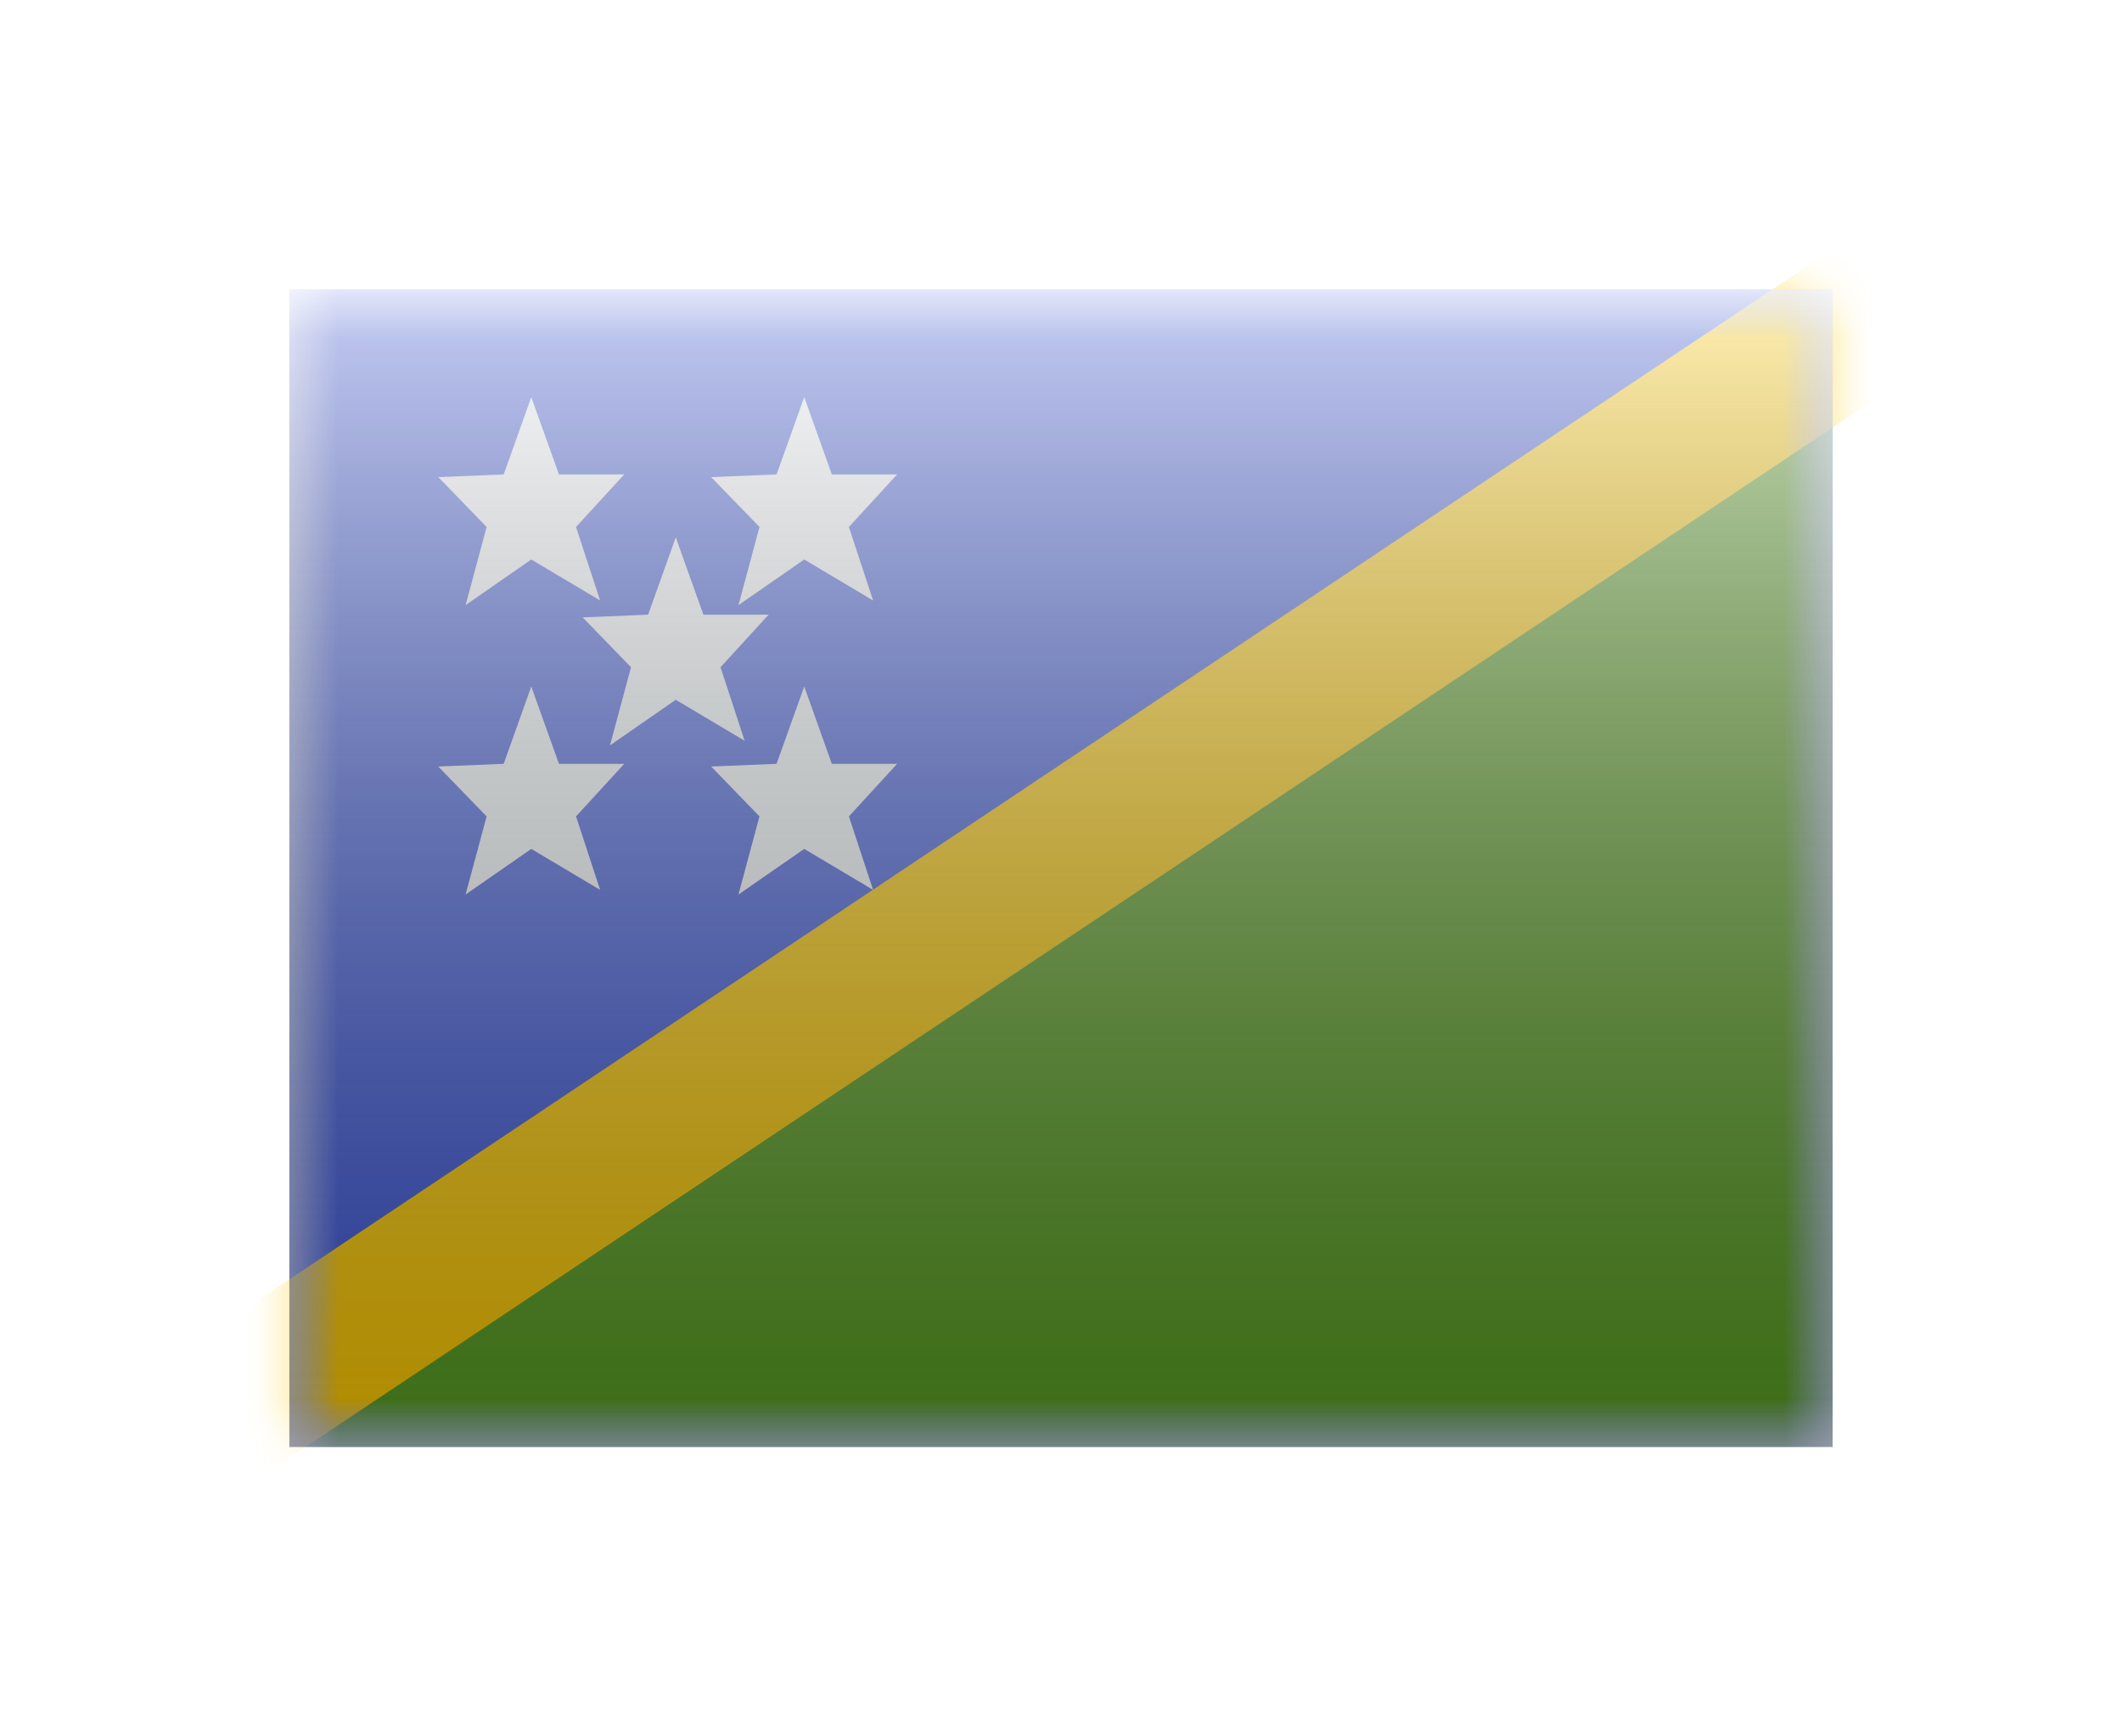 <svg width="22" height="18" viewBox="0 0 22 18" fill="none" xmlns="http://www.w3.org/2000/svg">
<g filter="url(#filter0_d)">
<mask id="mask0" style="mask-type:alpha" maskUnits="userSpaceOnUse" x="3" y="1" width="16" height="12">
<rect x="3" y="1" width="16" height="12" fill="white"/>
</mask>
<g mask="url(#mask0)">
<path fill-rule="evenodd" clip-rule="evenodd" d="M3 1V13H19V1H3Z" fill="#3D58DB"/>
<mask id="mask1" style="mask-type:alpha" maskUnits="userSpaceOnUse" x="3" y="1" width="16" height="12">
<path fill-rule="evenodd" clip-rule="evenodd" d="M3 1V13H19V1H3Z" fill="white"/>
</mask>
<g mask="url(#mask1)">
<path fill-rule="evenodd" clip-rule="evenodd" d="M3 13H19V1L3 13Z" fill="#579D20"/>
<path d="M2.609 13.373L1.707 12.125L19.838 0.023L20.739 1.271L2.609 13.373Z" fill="#FECA00"/>
<path fill-rule="evenodd" clip-rule="evenodd" d="M4.827 4.273L5.508 3.8L6.222 4.225L5.972 3.463L6.472 2.918H5.795L5.508 2.117L5.222 2.918L4.544 2.946L5.045 3.463L4.827 4.273ZM7.656 4.273L8.338 3.8L9.052 4.225L8.801 3.463L9.301 2.918H8.624L8.338 2.117L8.051 2.918L7.373 2.946L7.874 3.463L7.656 4.273Z" fill="#F7FCFF"/>
<path fill-rule="evenodd" clip-rule="evenodd" d="M6.324 5.727L7.006 5.254L7.72 5.679L7.47 4.917L7.969 4.372H7.293L7.006 3.571L6.719 4.372L6.041 4.4L6.542 4.917L6.324 5.727ZM5.508 6.8L4.827 7.273L5.045 6.463L4.544 5.946L5.222 5.918L5.508 5.117L5.795 5.918H6.472L5.972 6.463L6.222 7.225L5.508 6.8ZM8.338 6.8L7.656 7.273L7.874 6.463L7.373 5.946L8.051 5.918L8.338 5.117L8.624 5.918H9.301L8.801 6.463L9.052 7.225L8.338 6.8Z" fill="#F7FCFF"/>
</g>
</g>
<rect x="3" y="1" width="16" height="12" fill="url(#paint0_linear)" style="mix-blend-mode:overlay"/>
</g>
<defs>
<filter id="filter0_d" x="0" y="0" width="22" height="18" filterUnits="userSpaceOnUse" color-interpolation-filters="sRGB">
<feFlood flood-opacity="0" result="BackgroundImageFix"/>
<feColorMatrix in="SourceAlpha" type="matrix" values="0 0 0 0 0 0 0 0 0 0 0 0 0 0 0 0 0 0 127 0" result="hardAlpha"/>
<feOffset dy="2"/>
<feGaussianBlur stdDeviation="1.5"/>
<feColorMatrix type="matrix" values="0 0 0 0 0 0 0 0 0 0 0 0 0 0 0 0 0 0 0.1 0"/>
<feBlend mode="normal" in2="BackgroundImageFix" result="effect1_dropShadow"/>
<feBlend mode="normal" in="SourceGraphic" in2="effect1_dropShadow" result="shape"/>
</filter>
<linearGradient id="paint0_linear" x1="11" y1="1" x2="11" y2="13" gradientUnits="userSpaceOnUse">
<stop stop-color="white" stop-opacity="0.7"/>
<stop offset="1" stop-opacity="0.3"/>
</linearGradient>
</defs>
</svg>

